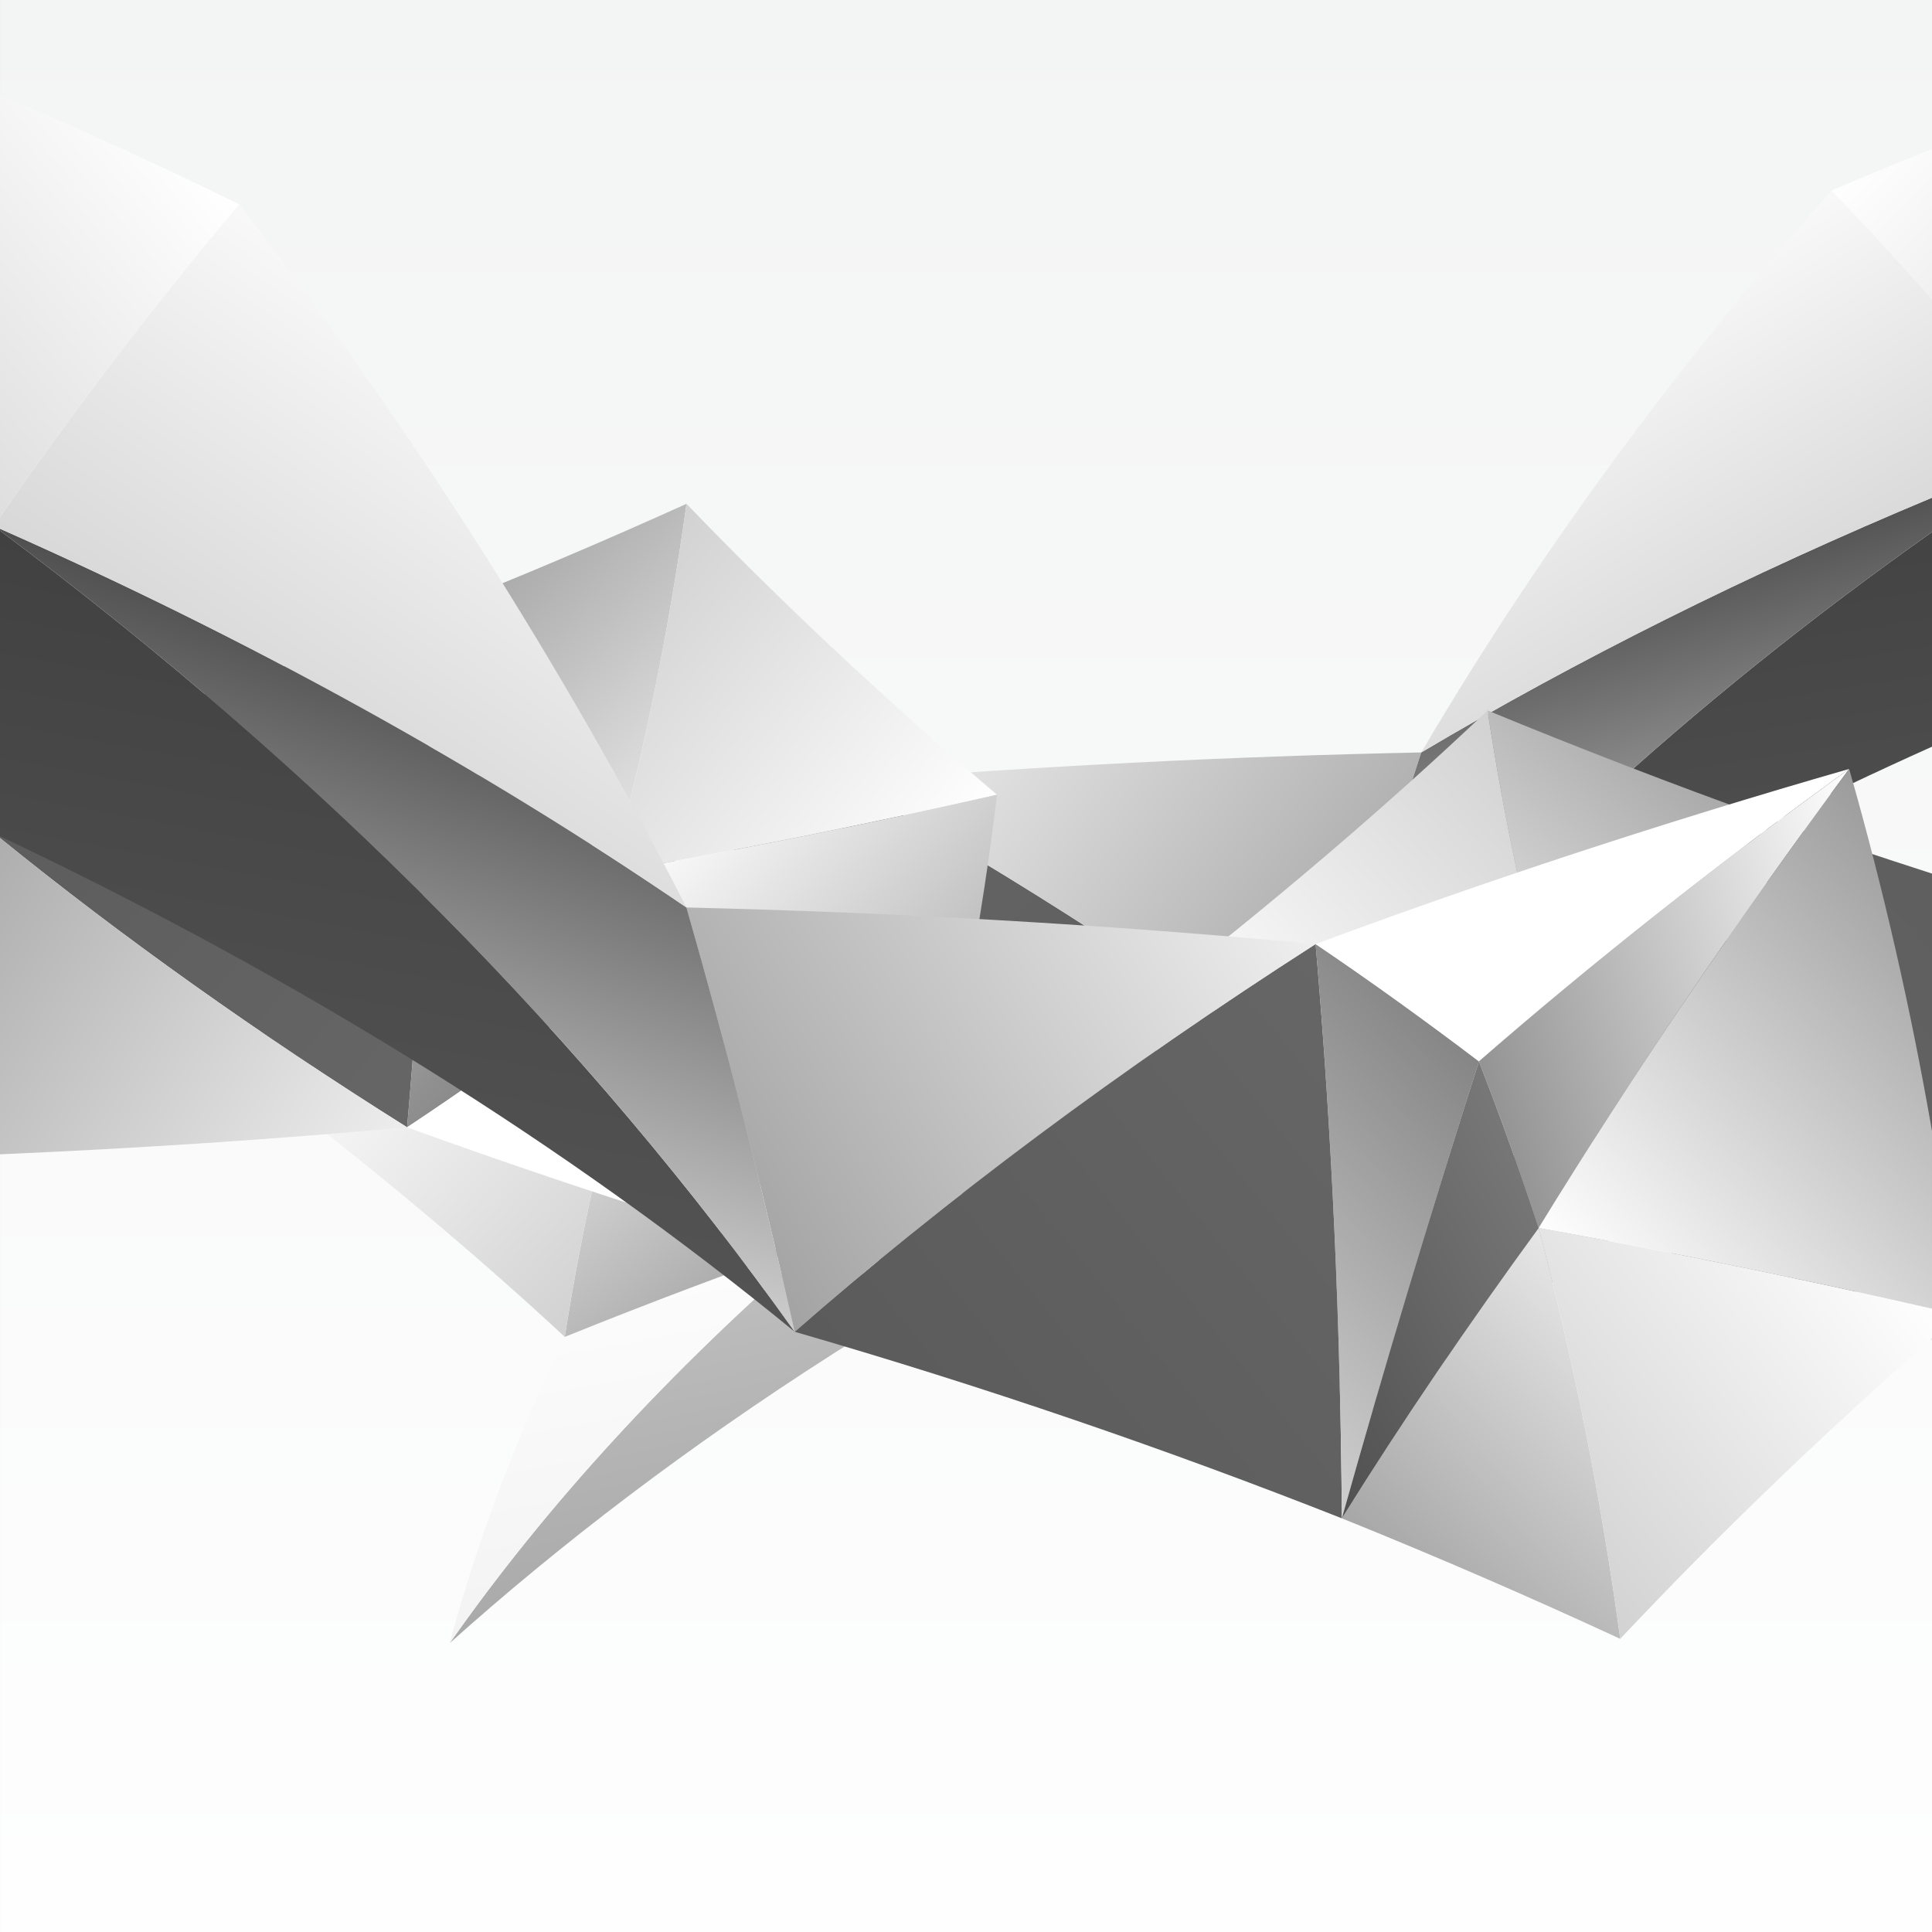 <?xml version="1.0" encoding="utf-8"?>
<!-- Generator: Adobe Illustrator 27.5.0, SVG Export Plug-In . SVG Version: 6.00 Build 0)  -->
<svg version="1.1" id="Layer_1" xmlns="http://www.w3.org/2000/svg" xmlns:xlink="http://www.w3.org/1999/xlink" x="0px" y="0px"
	 viewBox="0 0 144 144" style="enable-background:new 0 0 144 144;" xml:space="preserve">
<rect x="0" y="0" width="144" height="144" fill="#333333" stroke="none"/>
<g>
	<linearGradient id="SVGID_1_" gradientUnits="userSpaceOnUse" x1="72.001" y1="-1.255" x2="72.001" y2="156.751">
		<stop  offset="0" style="stop-color:#F3F4F4"/>
		<stop  offset="1" style="stop-color:#FFFFFF"/>
	</linearGradient>
	<rect x="0.001" style="fill:url(#SVGID_1_);" width="143.999" height="144"/>
	<g>
		<g>
			<g>
				
					<linearGradient id="SVGID_00000146482533948005166050000004660024410089868703_" gradientUnits="userSpaceOnUse" x1="-649.143" y1="429.417" x2="-648.274" y2="428.549" gradientTransform="matrix(329 0 0 -74 213461.688 31840.019)">
					<stop  offset="0" style="stop-color:#FFFFFF"/>
					<stop  offset="1" style="stop-color:#868686"/>
				</linearGradient>
				<path style="fill:url(#SVGID_00000146482533948005166050000004660024410089868703_);" d="M33.517,122.473
					c16.495-14.798,38.105-29.057,65.017-41.121C85.487,84.639,73,88.38,61.126,92.465
					C49.845,102.195,40.653,112.294,33.517,122.473z"/>
				
					<linearGradient id="SVGID_00000164487310638609008820000011991171744623152513_" gradientUnits="userSpaceOnUse" x1="-652.27" y1="431.337" x2="-651.973" y2="431.041" gradientTransform="matrix(140 0 0 -154 91367.789 66480.039)">
					<stop  offset="0" style="stop-color:#696969"/>
					<stop  offset="1" style="stop-color:#595959"/>
				</linearGradient>
				<path style="fill:url(#SVGID_00000164487310638609008820000011991171744623152513_);" d="M61.126,92.465
					C73,88.38,85.487,84.639,98.533,81.352C88.191,73.469,76.291,65.73,62.921,58.26C61.795,69.63,61.219,81.038,61.126,92.465z"/>
				
					<linearGradient id="SVGID_00000169545029979134636430000016511402350508490941_" gradientUnits="userSpaceOnUse" x1="-648.923" y1="429.603" x2="-648.582" y2="429.262" gradientTransform="matrix(455 0 0 -74 295312.906 31840.019)">
					<stop  offset="0" style="stop-color:#414141"/>
					<stop  offset="1" style="stop-color:#595959"/>
				</linearGradient>
				<path style="fill:url(#SVGID_00000169545029979134636430000016511402350508490941_);" d="M144,39.656
					c-18.107,12.8-33.338,26.849-45.467,41.695c13.134-9.396,28.436-18.061,45.467-25.697V39.656z"/>
				
					<linearGradient id="SVGID_00000068643257143932395980000013016942048780970113_" gradientUnits="userSpaceOnUse" x1="-654.194" y1="431.463" x2="-653.803" y2="431.072" gradientTransform="matrix(115 0 0 -154 75299.977 66480.039)">
					<stop  offset="0" style="stop-color:#FFFFFF"/>
					<stop  offset="1" style="stop-color:#808080"/>
				</linearGradient>
				<path style="fill:url(#SVGID_00000068643257143932395980000013016942048780970113_);" d="M62.921,58.26
					c13.37,7.471,25.271,15.209,35.612,23.092c2.18-8.48,4.643-16.905,7.399-25.269C91.618,56.376,77.242,57.103,62.921,58.26z"/>
				
					<linearGradient id="SVGID_00000099623294006570485170000010896772163566624170_" gradientUnits="userSpaceOnUse" x1="-650.275" y1="429.582" x2="-650.058" y2="429.365" gradientTransform="matrix(255 0 0 -74 165912.938 31840.019)">
					<stop  offset="0" style="stop-color:#505050"/>
					<stop  offset="1" style="stop-color:#CCCCCC"/>
				</linearGradient>
				<path style="fill:url(#SVGID_00000099623294006570485170000010896772163566624170_);" d="M144,37.097
					c-13.747,5.74-26.49,12.111-38.067,18.986c-2.757,8.363-5.22,16.788-7.399,25.269C110.662,66.505,125.893,52.456,144,39.656
					V37.097z"/>
				
					<linearGradient id="SVGID_00000054263234058163007800000004045231788898263711_" gradientUnits="userSpaceOnUse" x1="-652.197" y1="431.415" x2="-652.053" y2="431.271" gradientTransform="matrix(173 0 0 -101 112940.961 43602.023)">
					<stop  offset="0" style="stop-color:#F9F9F9"/>
					<stop  offset="1" style="stop-color:#D8D8D8"/>
				</linearGradient>
				<path style="fill:url(#SVGID_00000054263234058163007800000004045231788898263711_);" d="M144,22.298
					c-2.396-2.696-4.889-5.394-7.496-8.09c-11.888,13.45-22.099,27.452-30.571,41.875c11.577-6.875,24.32-13.246,38.067-18.986
					V22.298z"/>
				
					<linearGradient id="SVGID_00000028283610186611210270000006096147826759599504_" gradientUnits="userSpaceOnUse" x1="-653.885" y1="430.88" x2="-653.696" y2="430.691" gradientTransform="matrix(107 0 0 -97 70016.977 41861.023)">
					<stop  offset="0" style="stop-color:#868686"/>
					<stop  offset="1" style="stop-color:#D1D1D1"/>
				</linearGradient>
				<path style="fill:url(#SVGID_00000028283610186611210270000006096147826759599504_);" d="M61.126,92.465
					c0.093-11.427,0.669-22.835,1.795-34.205c-3.867,2.279-7.576,4.616-11.165,6.989C55.063,74.318,58.213,83.39,61.126,92.465z"/>
				
					<linearGradient id="SVGID_00000071538258041098481700000014454469521423207611_" gradientUnits="userSpaceOnUse" x1="-662.924" y1="432.299" x2="-662.014" y2="431.389" gradientTransform="matrix(51 0 0 -106 33840.984 45850.023)">
					<stop  offset="0" style="stop-color:#FFFFFF"/>
					<stop  offset="1" style="stop-color:#FFFFFF"/>
				</linearGradient>
				<path style="fill:url(#SVGID_00000071538258041098481700000014454469521423207611_);" d="M51.756,65.249
					c3.589-2.373,7.298-4.71,11.165-6.989c-11.509-3.721-23.672-7.22-36.475-10.429C35.505,53.527,43.966,59.339,51.756,65.249z"/>
				
					<linearGradient id="SVGID_00000000184167966007850680000003238604704706241676_" gradientUnits="userSpaceOnUse" x1="-650.208" y1="426.011" x2="-649.611" y2="425.414" gradientTransform="matrix(189 0 0 -34 122881.961 14582.004)">
					<stop  offset="0" style="stop-color:#FFFFFF"/>
					<stop  offset="1" style="stop-color:#F0F0F0"/>
				</linearGradient>
				<path style="fill:url(#SVGID_00000000184167966007850680000003238604704706241676_);" d="M33.517,122.473
					c7.137-10.179,16.328-20.277,27.609-30.008c-6.541,2.298-12.884,4.698-19.029,7.177
					C38.439,107.24,35.561,114.868,33.517,122.473z"/>
				
					<linearGradient id="SVGID_00000125571013086003442170000008766729283363572880_" gradientUnits="userSpaceOnUse" x1="-654.038" y1="430.268" x2="-653.812" y2="430.041" gradientTransform="matrix(96 0 0 -80 62821.98 34500.02)">
					<stop  offset="0" style="stop-color:#F8F8F8"/>
					<stop  offset="1" style="stop-color:#A7A7A7"/>
				</linearGradient>
				<path style="fill:url(#SVGID_00000125571013086003442170000008766729283363572880_);" d="M42.097,99.642
					c6.146-2.479,12.488-4.879,19.029-7.177c-4.142-5.793-8.646-11.557-13.451-17.294C45.206,83.301,43.366,91.468,42.097,99.642z"
					/>
				
					<linearGradient id="SVGID_00000179625373541693806790000001221167280145898155_" gradientUnits="userSpaceOnUse" x1="-659.52" y1="430.841" x2="-659.301" y2="430.622" gradientTransform="matrix(59 0 0 -97 38960.922 41861.023)">
					<stop  offset="0" style="stop-color:#787878"/>
					<stop  offset="1" style="stop-color:#505050"/>
				</linearGradient>
				<path style="fill:url(#SVGID_00000179625373541693806790000001221167280145898155_);" d="M61.126,92.465
					c-2.913-9.075-6.063-18.146-9.37-27.216c-1.47,3.296-2.83,6.604-4.081,9.922C52.48,80.908,56.984,86.672,61.126,92.465z"/>
				
					<linearGradient id="SVGID_00000116921103111238446780000014025383477932528265_" gradientUnits="userSpaceOnUse" x1="-665.896" y1="432.205" x2="-665.499" y2="431.808" gradientTransform="matrix(41 0 0 -118 27332.996 51034.211)">
					<stop  offset="0" style="stop-color:#FFFFFF"/>
					<stop  offset="1" style="stop-color:#8F8F8F"/>
				</linearGradient>
				<path style="fill:url(#SVGID_00000116921103111238446780000014025383477932528265_);" d="M26.446,47.831
					c9.059,5.696,17.52,11.508,25.31,17.418c-1.47,3.296-2.83,6.604-4.081,9.922C41.229,66.017,34.154,56.899,26.446,47.831z"/>
				
					<linearGradient id="SVGID_00000106133986870003380750000012441792632257901493_" gradientUnits="userSpaceOnUse" x1="-654.111" y1="431.296" x2="-653.815" y2="431" gradientTransform="matrix(96 0 0 -104 62821.98 44926.023)">
					<stop  offset="0" style="stop-color:#FFFFFF"/>
					<stop  offset="1" style="stop-color:#C0C0C0"/>
				</linearGradient>
				<path style="fill:url(#SVGID_00000106133986870003380750000012441792632257901493_);" d="M42.097,99.642
					c1.27-8.174,3.109-16.341,5.578-24.471c-9.691,1.527-19.273,3.252-28.725,5.158C27.298,86.649,35.032,93.095,42.097,99.642z"/>
				
					<linearGradient id="SVGID_00000168110250761285921400000007132479182358902965_" gradientUnits="userSpaceOnUse" x1="-652.637" y1="432.069" x2="-652.372" y2="431.804" gradientTransform="matrix(126 0 0 -118 82239.977 51034.211)">
					<stop  offset="0" style="stop-color:#7D7D7D"/>
					<stop  offset="1" style="stop-color:#FFFFFF"/>
				</linearGradient>
				<path style="fill:url(#SVGID_00000168110250761285921400000007132479182358902965_);" d="M47.675,75.171
					c-6.445-9.154-13.521-18.271-21.229-27.34c-3.547,10.805-6.032,21.658-7.496,32.498C28.401,78.423,37.983,76.698,47.675,75.171z
					"/>
				
					<linearGradient id="SVGID_00000163759900837489963670000014577952303100327054_" gradientUnits="userSpaceOnUse" x1="-657.326" y1="431.671" x2="-657.151" y2="431.496" gradientTransform="matrix(101 0 0 -105 66528.977 45337.023)">
					<stop  offset="0" style="stop-color:#FFFFFF"/>
					<stop  offset="1" style="stop-color:#DDDDDD"/>
				</linearGradient>
				<path style="fill:url(#SVGID_00000163759900837489963670000014577952303100327054_);" d="M144,11.108
					c-2.528,1.013-5.031,2.043-7.496,3.1c2.607,2.696,5.101,5.394,7.496,8.09V11.108z"/>
			</g>
			<g>
				
					<linearGradient id="SVGID_00000020384023604213808220000003501725144054458801_" gradientUnits="userSpaceOnUse" x1="-651.697" y1="429.119" x2="-651.4" y2="428.822" gradientTransform="matrix(-140 0 0 172.938 -91193.852 -74122.891)">
					<stop  offset="0" style="stop-color:#696969"/>
					<stop  offset="1" style="stop-color:#595959"/>
				</linearGradient>
				<path style="fill:url(#SVGID_00000020384023604213808220000003501725144054458801_);" d="M0,56.559v5.903
					c9.062,7.342,19.182,14.557,30.342,21.559c1.127-12.768,1.702-25.58,1.794-38.411C21.872,49.574,11.146,53.25,0,56.559z"/>
				
					<linearGradient id="SVGID_00000022525330320505588380000002867228778959256223_" gradientUnits="userSpaceOnUse" x1="-653.521" y1="429.22" x2="-653.13" y2="428.828" gradientTransform="matrix(-115 0 0 172.938 -75126.039 -74122.891)">
					<stop  offset="0" style="stop-color:#FFFFFF"/>
					<stop  offset="1" style="stop-color:#808080"/>
				</linearGradient>
				<path style="fill:url(#SVGID_00000022525330320505588380000002867228778959256223_);" d="M0,62.462v23.573
					c10.114-0.435,20.242-1.098,30.342-2.015C19.182,77.019,9.062,69.804,0,62.462z"/>
				
					<linearGradient id="SVGID_00000165217206113679095850000005730920750254738106_" gradientUnits="userSpaceOnUse" x1="-653.13" y1="427.361" x2="-652.941" y2="427.172" gradientTransform="matrix(-107 0 0 108.929 -69842.977 -46476.117)">
					<stop  offset="0" style="stop-color:#868686"/>
					<stop  offset="1" style="stop-color:#D1D1D1"/>
				</linearGradient>
				<path style="fill:url(#SVGID_00000165217206113679095850000005730920750254738106_);" d="M32.136,45.609
					c-0.092,12.831-0.667,25.643-1.794,38.411c3.867-2.56,7.576-5.184,11.165-7.848C38.198,65.987,35.051,55.802,32.136,45.609z"/>
				
					<linearGradient id="SVGID_00000076577456939481835020000007012346470938375606_" gradientUnits="userSpaceOnUse" x1="-661.343" y1="429.076" x2="-660.433" y2="428.166" gradientTransform="matrix(-51 0 0 119.035 -33667.09 -50955.449)">
					<stop  offset="0" style="stop-color:#FFFFFF"/>
					<stop  offset="1" style="stop-color:#FFFFFF"/>
				</linearGradient>
				<path style="fill:url(#SVGID_00000076577456939481835020000007012346470938375606_);" d="M41.507,76.173
					c-3.589,2.664-7.298,5.288-11.165,7.848c11.509,4.179,23.673,8.108,36.476,11.711C57.758,89.335,49.296,82.81,41.507,76.173z"/>
				
					<linearGradient id="SVGID_00000157305512521276421220000008829756260778116765_" gradientUnits="userSpaceOnUse" x1="-653.198" y1="425.999" x2="-652.971" y2="425.773" gradientTransform="matrix(-96 0 0 89.838 -62648.043 -38209.801)">
					<stop  offset="0" style="stop-color:#F8F8F8"/>
					<stop  offset="1" style="stop-color:#A7A7A7"/>
				</linearGradient>
				<path style="fill:url(#SVGID_00000157305512521276421220000008829756260778116765_);" d="M51.167,37.551
					c-6.146,2.782-12.488,5.479-19.031,8.059c4.144,6.506,8.647,12.977,13.452,19.42C48.057,55.899,49.896,46.729,51.167,37.551z"/>
				
					<linearGradient id="SVGID_00000020374520413763925670000007835760348594354050_" gradientUnits="userSpaceOnUse" x1="-658.152" y1="427.322" x2="-657.933" y2="427.102" gradientTransform="matrix(-59 0 0 108.929 -38786.953 -46476.117)">
					<stop  offset="0" style="stop-color:#787878"/>
					<stop  offset="1" style="stop-color:#505050"/>
				</linearGradient>
				<path style="fill:url(#SVGID_00000020374520413763925670000007835760348594354050_);" d="M32.136,45.609
					c2.915,10.192,6.063,20.378,9.371,30.563c1.47-3.702,2.831-7.417,4.081-11.144C40.783,58.587,36.279,52.115,32.136,45.609z"/>
				
					<linearGradient id="SVGID_00000041296027614008644870000005426027282948162736_" gradientUnits="userSpaceOnUse" x1="-663.929" y1="429.311" x2="-663.532" y2="428.914" gradientTransform="matrix(-41 0 0 132.511 -27159.09 -56777.246)">
					<stop  offset="0" style="stop-color:#FFFFFF"/>
					<stop  offset="1" style="stop-color:#8F8F8F"/>
				</linearGradient>
				<path style="fill:url(#SVGID_00000041296027614008644870000005426027282948162736_);" d="M66.817,95.731
					c-9.06-6.396-17.521-12.922-25.311-19.559c1.47-3.702,2.831-7.417,4.081-11.144C52.034,75.311,59.109,85.549,66.817,95.731z"/>
				
					<linearGradient id="SVGID_00000172402326852965055110000008441020884932475557_" gradientUnits="userSpaceOnUse" x1="-653.271" y1="428.015" x2="-652.975" y2="427.719" gradientTransform="matrix(-96 0 0 116.79 -62648.043 -49918.285)">
					<stop  offset="0" style="stop-color:#FFFFFF"/>
					<stop  offset="1" style="stop-color:#C0C0C0"/>
				</linearGradient>
				<path style="fill:url(#SVGID_00000172402326852965055110000008441020884932475557_);" d="M51.167,37.551
					c-1.271,9.178-3.11,18.349-5.579,27.478c9.692-1.716,19.273-3.651,28.726-5.793C65.965,52.14,58.231,44.902,51.167,37.551z"/>
				
					<linearGradient id="SVGID_00000120547936359769282520000000054154474453615272_" gradientUnits="userSpaceOnUse" x1="-651.997" y1="429.175" x2="-651.732" y2="428.91" gradientTransform="matrix(-126 0 0 132.511 -82066.039 -56777.246)">
					<stop  offset="0" style="stop-color:#7D7D7D"/>
					<stop  offset="1" style="stop-color:#FFFFFF"/>
				</linearGradient>
				<path style="fill:url(#SVGID_00000120547936359769282520000000054154474453615272_);" d="M45.588,65.029
					c6.446,10.281,13.522,20.52,21.229,30.702c3.546-12.133,6.031-24.32,7.496-36.495C64.861,61.378,55.28,63.313,45.588,65.029z"/>
			</g>
		</g>
		<g>
			<g>
				
					<linearGradient id="SVGID_00000127729953573111393310000001944127398027911334_" gradientUnits="userSpaceOnUse" x1="-651.779" y1="429.183" x2="-651.468" y2="428.872" gradientTransform="matrix(145.724 0 0 163.845 95096.469 -70218.578)">
					<stop  offset="0" style="stop-color:#696969"/>
					<stop  offset="1" style="stop-color:#595959"/>
				</linearGradient>
				<path style="fill:url(#SVGID_00000127729953573111393310000001944127398027911334_);" d="M144,65.112
					c-4.189-1.349-8.32-2.732-12.379-4.16c0.101,12.734,0.729,25.447,1.957,38.119c3.572-2.039,7.044-4.099,10.422-6.172V65.112z"/>
				
					<linearGradient id="SVGID_00000093145356971797290140000006968415951631139492_" gradientUnits="userSpaceOnUse" x1="-653.646" y1="429.255" x2="-653.237" y2="428.845" gradientTransform="matrix(119.702 0 0 163.845 78371.867 -70218.578)">
					<stop  offset="0" style="stop-color:#FFFFFF"/>
					<stop  offset="1" style="stop-color:#808080"/>
				</linearGradient>
				<path style="fill:url(#SVGID_00000093145356971797290140000006968415951631139492_);" d="M144,92.899
					c-3.378,2.073-6.85,4.133-10.422,6.172c3.471,0.287,6.946,0.541,10.422,0.78V92.899z"/>
				
					<linearGradient id="SVGID_00000067922424196374344640000014105403013839553463_" gradientUnits="userSpaceOnUse" x1="-653.217" y1="427.489" x2="-653.019" y2="427.291" gradientTransform="matrix(111.375 0 0 103.201 72872.711 -44026.312)">
					<stop  offset="0" style="stop-color:#868686"/>
					<stop  offset="1" style="stop-color:#D1D1D1"/>
				</linearGradient>
				<path style="fill:url(#SVGID_00000067922424196374344640000014105403013839553463_);" d="M131.621,60.952
					c0.101,12.734,0.729,25.447,1.957,38.119c-4.216-2.541-8.26-5.146-12.173-7.789C125.012,81.175,128.445,71.065,131.621,60.952z"
					/>
				
					<linearGradient id="SVGID_00000124159296523420009000000000136396072437264045_" gradientUnits="userSpaceOnUse" x1="-661.544" y1="429.297" x2="-660.591" y2="428.344" gradientTransform="matrix(53.085 0 0 112.776 35217.848 -48279.828)">
					<stop  offset="0" style="stop-color:#FFFFFF"/>
					<stop  offset="1" style="stop-color:#FFFFFF"/>
				</linearGradient>
				<path style="fill:url(#SVGID_00000124159296523420009000000000136396072437264045_);" d="M121.405,91.282
					c3.913,2.644,7.957,5.248,12.173,7.789c-12.547,4.146-25.809,8.046-39.768,11.621
					C103.688,104.345,112.912,97.869,121.405,91.282z"/>
				
					<linearGradient id="SVGID_00000160168266715070208040000001143720706576898483_" gradientUnits="userSpaceOnUse" x1="-653.305" y1="426.145" x2="-653.068" y2="425.908" gradientTransform="matrix(99.925 0 0 85.114 65383.805 -36194.516)">
					<stop  offset="0" style="stop-color:#F8F8F8"/>
					<stop  offset="1" style="stop-color:#A7A7A7"/>
				</linearGradient>
				<path style="fill:url(#SVGID_00000160168266715070208040000001143720706576898483_);" d="M110.874,52.954
					c6.7,2.762,13.615,5.436,20.747,7.998c-4.517,6.456-9.426,12.88-14.666,19.273C114.264,71.165,112.258,62.063,110.874,52.954z"
					/>
				
					<linearGradient id="SVGID_00000067228634598087776740000000574874980404480942_" gradientUnits="userSpaceOnUse" x1="-658.315" y1="427.448" x2="-658.085" y2="427.218" gradientTransform="matrix(61.412 0 0 103.201 40547.238 -44026.312)">
					<stop  offset="0" style="stop-color:#787878"/>
					<stop  offset="1" style="stop-color:#505050"/>
				</linearGradient>
				<path style="fill:url(#SVGID_00000067228634598087776740000000574874980404480942_);" d="M131.621,60.952
					c-3.176,10.113-6.609,20.223-10.216,30.33c-1.603-3.673-3.085-7.359-4.45-11.058C122.195,73.832,127.104,67.408,131.621,60.952z
					"/>
				
					<linearGradient id="SVGID_00000039853178375780334880000000168666893357373878_" gradientUnits="userSpaceOnUse" x1="-664.187" y1="429.425" x2="-663.771" y2="429.01" gradientTransform="matrix(42.676 0 0 125.543 28444.084 -53785.32)">
					<stop  offset="0" style="stop-color:#FFFFFF"/>
					<stop  offset="1" style="stop-color:#8F8F8F"/>
				</linearGradient>
				<path style="fill:url(#SVGID_00000039853178375780334880000000168666893357373878_);" d="M93.811,110.692
					c9.877-6.348,19.102-12.823,27.595-19.41c-1.603-3.673-3.085-7.359-4.45-11.058C109.928,90.427,102.215,100.586,93.811,110.692z
					"/>
				
					<linearGradient id="SVGID_00000092429345862976937400000009768784585479318407_" gradientUnits="userSpaceOnUse" x1="-653.381" y1="428.128" x2="-653.071" y2="427.818" gradientTransform="matrix(99.925 0 0 110.648 65383.805 -47287.059)">
					<stop  offset="0" style="stop-color:#FFFFFF"/>
					<stop  offset="1" style="stop-color:#C0C0C0"/>
				</linearGradient>
				<path style="fill:url(#SVGID_00000092429345862976937400000009768784585479318407_);" d="M110.874,52.954
					c1.384,9.109,3.39,18.211,6.081,27.271c-10.566-1.702-21.012-3.624-31.317-5.748C94.738,67.433,103.171,60.25,110.874,52.954z"
					/>
				
					<linearGradient id="SVGID_00000099651176389282349670000012823409889610613141_" gradientUnits="userSpaceOnUse" x1="-652.087" y1="429.283" x2="-651.809" y2="429.005" gradientTransform="matrix(131.151 0 0 125.543 85595.414 -53785.32)">
					<stop  offset="0" style="stop-color:#7D7D7D"/>
					<stop  offset="1" style="stop-color:#FFFFFF"/>
				</linearGradient>
				<path style="fill:url(#SVGID_00000099651176389282349670000012823409889610613141_);" d="M116.955,80.225
					c-7.027,10.202-14.74,20.361-23.145,30.468c-3.867-12.04-6.576-24.137-8.173-36.216
					C95.943,76.601,106.389,78.522,116.955,80.225z"/>
			</g>
			<g>
				
					<linearGradient id="SVGID_00000180327710793426785100000005782468621570016173_" gradientUnits="userSpaceOnUse" x1="-652.199" y1="431.032" x2="-651.888" y2="430.721" gradientTransform="matrix(-145.724 0 0 -183.993 -94928.75 79372.125)">
					<stop  offset="0" style="stop-color:#696969"/>
					<stop  offset="1" style="stop-color:#595959"/>
				</linearGradient>
				<path style="fill:url(#SVGID_00000180327710793426785100000005782468621570016173_);" d="M100.015,113.168
					c-12.945-5.111-26.56-9.794-40.784-13.906c11.276-9.866,24.25-19.551,38.827-28.898C99.287,84.591,99.913,98.87,100.015,113.168
					z"/>
				
					<linearGradient id="SVGID_00000108995530336821809330000010296778157405556153_" gradientUnits="userSpaceOnUse" x1="-648.874" y1="428.999" x2="-648.517" y2="428.642" gradientTransform="matrix(-473.602 0 0 -88.412 -307211.781 37985.746)">
					<stop  offset="0" style="stop-color:#414141"/>
					<stop  offset="1" style="stop-color:#595959"/>
				</linearGradient>
				<path style="fill:url(#SVGID_00000108995530336821809330000010296778157405556153_);" d="M0,62.327
					c22.474,10.655,42.471,23.172,59.23,36.935C43.902,77.724,24.041,57.522,0,39.55V62.327z"/>
				
					<linearGradient id="SVGID_00000036934690802688678720000001107324368108201367_" gradientUnits="userSpaceOnUse" x1="-654.102" y1="431.164" x2="-653.692" y2="430.754" gradientTransform="matrix(-119.702 0 0 -183.993 -78204.141 79372.125)">
					<stop  offset="0" style="stop-color:#FFFFFF"/>
					<stop  offset="1" style="stop-color:#808080"/>
				</linearGradient>
				<path style="fill:url(#SVGID_00000036934690802688678720000001107324368108201367_);" d="M98.058,70.363
					C83.48,79.711,70.507,89.396,59.23,99.262c-2.376-10.614-5.062-21.157-8.066-31.624C66.771,68.004,82.445,68.915,98.058,70.363z
					"/>
				
					<linearGradient id="SVGID_00000058569596884696067290000001900303029136240007_" gradientUnits="userSpaceOnUse" x1="-650.207" y1="428.972" x2="-649.979" y2="428.745" gradientTransform="matrix(-265.425 0 0 -88.412 -172521.703 37985.746)">
					<stop  offset="0" style="stop-color:#505050"/>
					<stop  offset="1" style="stop-color:#CCCCCC"/>
				</linearGradient>
				<path style="fill:url(#SVGID_00000058569596884696067290000001900303029136240007_);" d="M51.164,67.638
					C35.867,57.213,18.729,47.693,0,39.41v0.14c24.041,17.973,43.902,38.174,59.23,59.712
					C56.854,88.647,54.169,78.104,51.164,67.638z"/>
				
					<linearGradient id="SVGID_00000108995733480501684010000000777230747412203174_" gradientUnits="userSpaceOnUse" x1="-652.124" y1="430.96" x2="-651.973" y2="430.81" gradientTransform="matrix(-180.073 0 0 -120.671 -117384.148 52038.301)">
					<stop  offset="0" style="stop-color:#F9F9F9"/>
					<stop  offset="1" style="stop-color:#D8D8D8"/>
				</linearGradient>
				<path style="fill:url(#SVGID_00000108995733480501684010000000777230747412203174_);" d="M0,39.41
					c18.729,8.283,35.867,17.803,51.164,28.228c-9.239-18.049-20.372-35.573-33.332-52.405C11.282,23.011,5.359,30.793,0,38.544
					V39.41z"/>
				
					<linearGradient id="SVGID_00000010276559504191972940000008800228021499219606_" gradientUnits="userSpaceOnUse" x1="-653.79" y1="430.393" x2="-653.592" y2="430.195" gradientTransform="matrix(-111.375 0 0 -115.892 -72704.914 49958.625)">
					<stop  offset="0" style="stop-color:#868686"/>
					<stop  offset="1" style="stop-color:#D1D1D1"/>
				</linearGradient>
				<path style="fill:url(#SVGID_00000010276559504191972940000008800228021499219606_);" d="M100.015,113.168
					c-0.101-14.298-0.727-28.577-1.957-42.805c4.216,2.852,8.261,5.775,12.173,8.745
					C106.624,90.458,103.191,101.811,100.015,113.168z"/>
				
					<linearGradient id="SVGID_00000103983150087615331630000008330621664254000305_" gradientUnits="userSpaceOnUse" x1="-662.748" y1="431.868" x2="-661.794" y2="430.914" gradientTransform="matrix(-53.085 0 0 -126.645 -35050.098 54724.27)">
					<stop  offset="0" style="stop-color:#FFFFFF"/>
					<stop  offset="1" style="stop-color:#FFFFFF"/>
				</linearGradient>
				<path style="fill:url(#SVGID_00000103983150087615331630000008330621664254000305_);" d="M110.23,79.108
					c-3.912-2.97-7.957-5.894-12.173-8.745c12.548-4.658,25.81-9.038,39.769-13.051C127.949,64.439,118.724,71.713,110.23,79.108z"
					/>
				
					<linearGradient id="SVGID_00000135686241422226223450000003748520155399844747_" gradientUnits="userSpaceOnUse" x1="-653.943" y1="429.664" x2="-653.707" y2="429.427" gradientTransform="matrix(-99.925 0 0 -95.581 -65215.992 41163.508)">
					<stop  offset="0" style="stop-color:#F8F8F8"/>
					<stop  offset="1" style="stop-color:#A7A7A7"/>
				</linearGradient>
				<path style="fill:url(#SVGID_00000135686241422226223450000003748520155399844747_);" d="M120.763,122.15
					c-6.7-3.102-13.615-6.107-20.748-8.982c4.518-7.25,9.427-14.461,14.666-21.642C117.372,101.701,119.378,111.922,120.763,122.15z
					"/>
				
					<linearGradient id="SVGID_00000176025764937515128670000017393967159420375973_" gradientUnits="userSpaceOnUse" x1="-659.357" y1="430.352" x2="-659.126" y2="430.122" gradientTransform="matrix(-61.412 0 0 -115.892 -40379.551 49958.625)">
					<stop  offset="0" style="stop-color:#787878"/>
					<stop  offset="1" style="stop-color:#505050"/>
				</linearGradient>
				<path style="fill:url(#SVGID_00000176025764937515128670000017393967159420375973_);" d="M100.015,113.168
					c3.177-11.357,6.609-22.71,10.216-34.06c1.604,4.126,3.086,8.266,4.45,12.418C109.441,98.707,104.532,105.918,100.015,113.168z"
					/>
				
					<linearGradient id="SVGID_00000170269797091069080390000014209055580274689664_" gradientUnits="userSpaceOnUse" x1="-665.686" y1="431.818" x2="-665.27" y2="431.402" gradientTransform="matrix(-42.676 0 0 -140.982 -28276.438 60918.492)">
					<stop  offset="0" style="stop-color:#FFFFFF"/>
					<stop  offset="1" style="stop-color:#8F8F8F"/>
				</linearGradient>
				<path style="fill:url(#SVGID_00000170269797091069080390000014209055580274689664_);" d="M137.826,57.313
					c-9.877,7.127-19.103,14.4-27.596,21.796c1.604,4.126,3.086,8.266,4.45,12.418C121.708,80.069,129.423,68.659,137.826,57.313z"
					/>
				
					<linearGradient id="SVGID_00000119118868863265632990000009063892388109695889_" gradientUnits="userSpaceOnUse" x1="-654.019" y1="430.836" x2="-653.709" y2="430.526" gradientTransform="matrix(-99.925 0 0 -124.255 -65215.992 53620.121)">
					<stop  offset="0" style="stop-color:#FFFFFF"/>
					<stop  offset="1" style="stop-color:#C0C0C0"/>
				</linearGradient>
				<path style="fill:url(#SVGID_00000119118868863265632990000009063892388109695889_);" d="M144,97.532
					c-9.658-2.205-19.433-4.217-29.319-6.006c2.691,10.175,4.697,20.396,6.082,30.624c7.133-7.589,14.899-15.065,23.237-22.411
					V97.532z"/>
				
					<linearGradient id="SVGID_00000029031901881823041830000009199039441940034479_" gradientUnits="userSpaceOnUse" x1="-652.568" y1="431.68" x2="-652.29" y2="431.403" gradientTransform="matrix(-131.151 0 0 -140.982 -85427.508 60918.492)">
					<stop  offset="0" style="stop-color:#7D7D7D"/>
					<stop  offset="1" style="stop-color:#FFFFFF"/>
				</linearGradient>
				<path style="fill:url(#SVGID_00000029031901881823041830000009199039441940034479_);" d="M144,84.311
					c-1.561-9.012-3.606-18.02-6.174-26.998c-8.403,11.347-16.118,22.757-23.146,34.214c9.887,1.789,19.661,3.801,29.319,6.006
					V84.311z"/>
				
					<linearGradient id="SVGID_00000072988278168448738120000006208305761681063335_" gradientUnits="userSpaceOnUse" x1="-657.156" y1="431.267" x2="-656.973" y2="431.083" gradientTransform="matrix(-105.129 0 0 -125.45 -69074.266 54110.789)">
					<stop  offset="0" style="stop-color:#FFFFFF"/>
					<stop  offset="1" style="stop-color:#DDDDDD"/>
				</linearGradient>
				<path style="fill:url(#SVGID_00000072988278168448738120000006208305761681063335_);" d="M0,7.065v31.478
					c5.359-7.751,11.282-15.533,17.832-23.312C12.049,12.388,6.091,9.676,0,7.065z"/>
			</g>
		</g>
	</g>
</g>
</svg>
